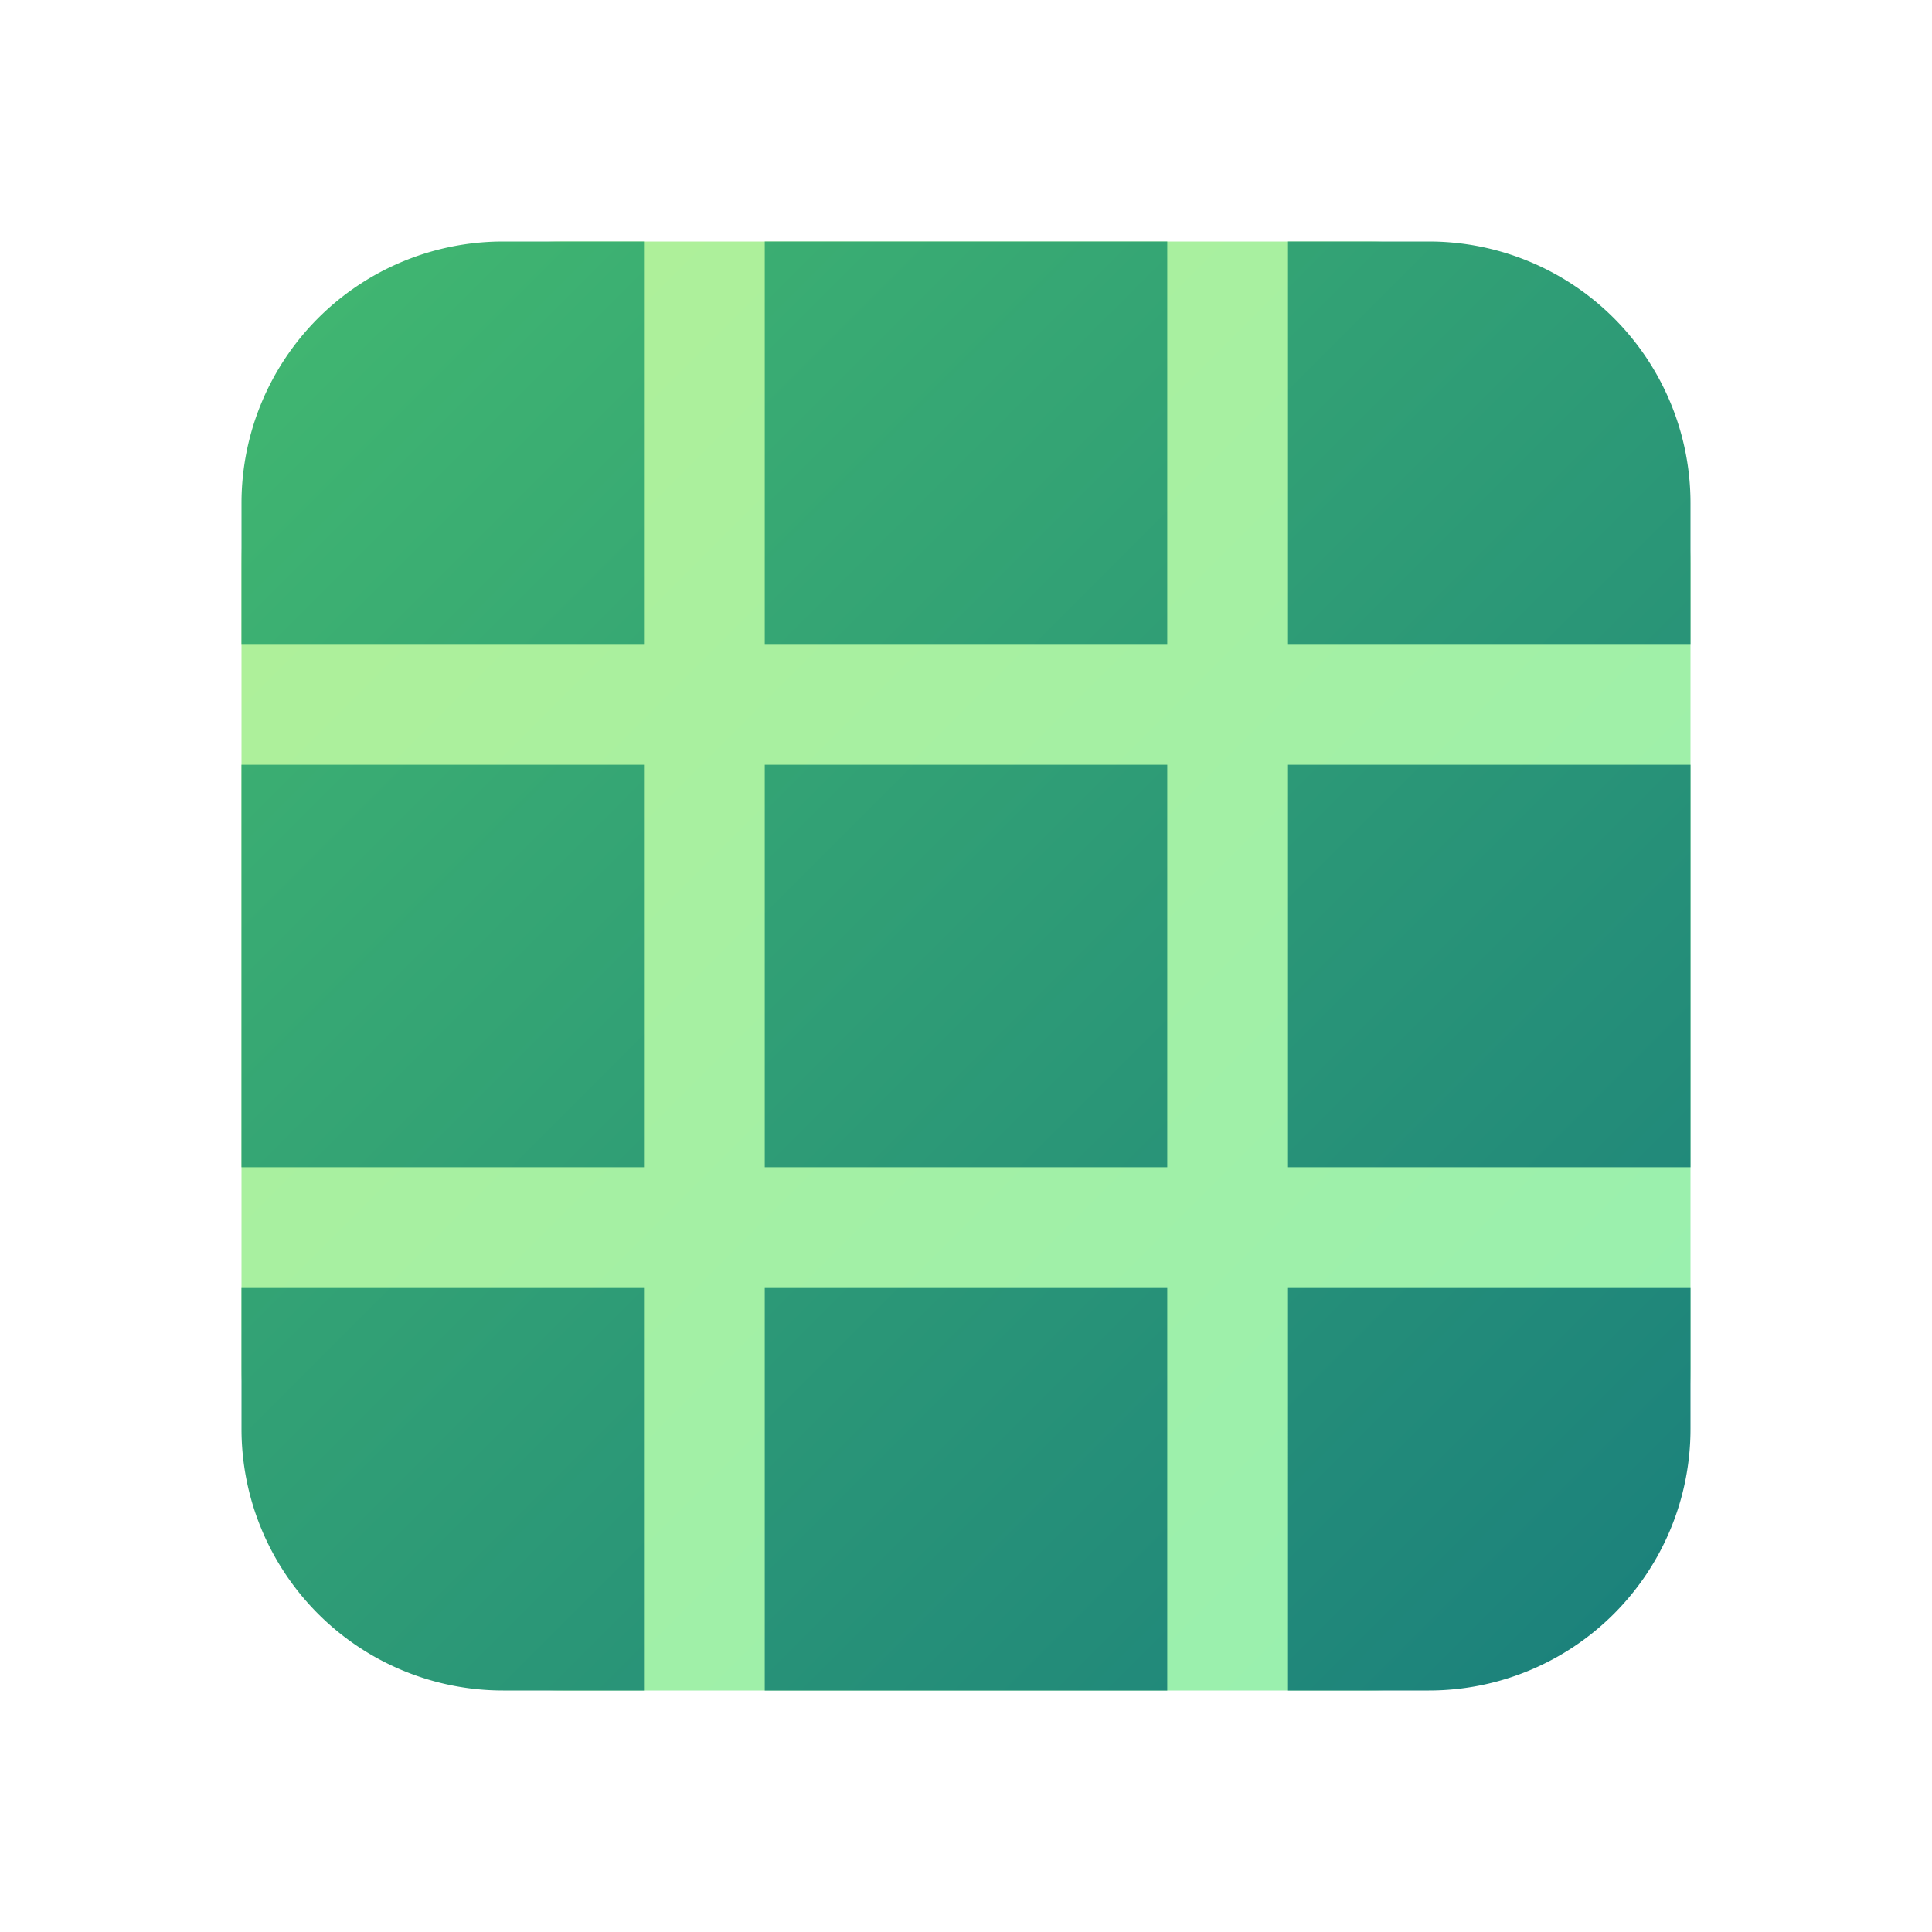 <svg xmlns="http://www.w3.org/2000/svg" xmlns:xlink="http://www.w3.org/1999/xlink" width="24" height="24" viewBox="0 0 24 24"><g fill="none"><rect width="18" height="18" x="3" y="3" fill="url(#fluentColorTable240)" rx="4"/><path fill="url(#fluentColorTable241)" d="M9.5 21h5v-5h-5zm6.5 0h1.75A3.25 3.25 0 0 0 21 17.75V16h-5zm5-6.5v-5h-5v5zM21 8V6.25A3.25 3.25 0 0 0 17.75 3H16v5zm-6.5-5h-5v5h5zM8 3H6.25A3.25 3.25 0 0 0 3 6.25V8h5zM3 9.5v5h5v-5zM3 16v1.75A3.25 3.25 0 0 0 6.25 21H8v-5zm11.5-6.5v5h-5v-5z"/><defs><linearGradient id="fluentColorTable240" x1="4.286" x2="19.714" y1="4.286" y2="19.714" gradientUnits="userSpaceOnUse"><stop stop-color="#B0F098"/><stop offset="1" stop-color="#98F0B0"/></linearGradient><linearGradient id="fluentColorTable241" x1="3" x2="21" y1="3" y2="21" gradientUnits="userSpaceOnUse"><stop stop-color="#42B870"/><stop offset="1" stop-color="#1A7F7C"/></linearGradient></defs></g></svg>